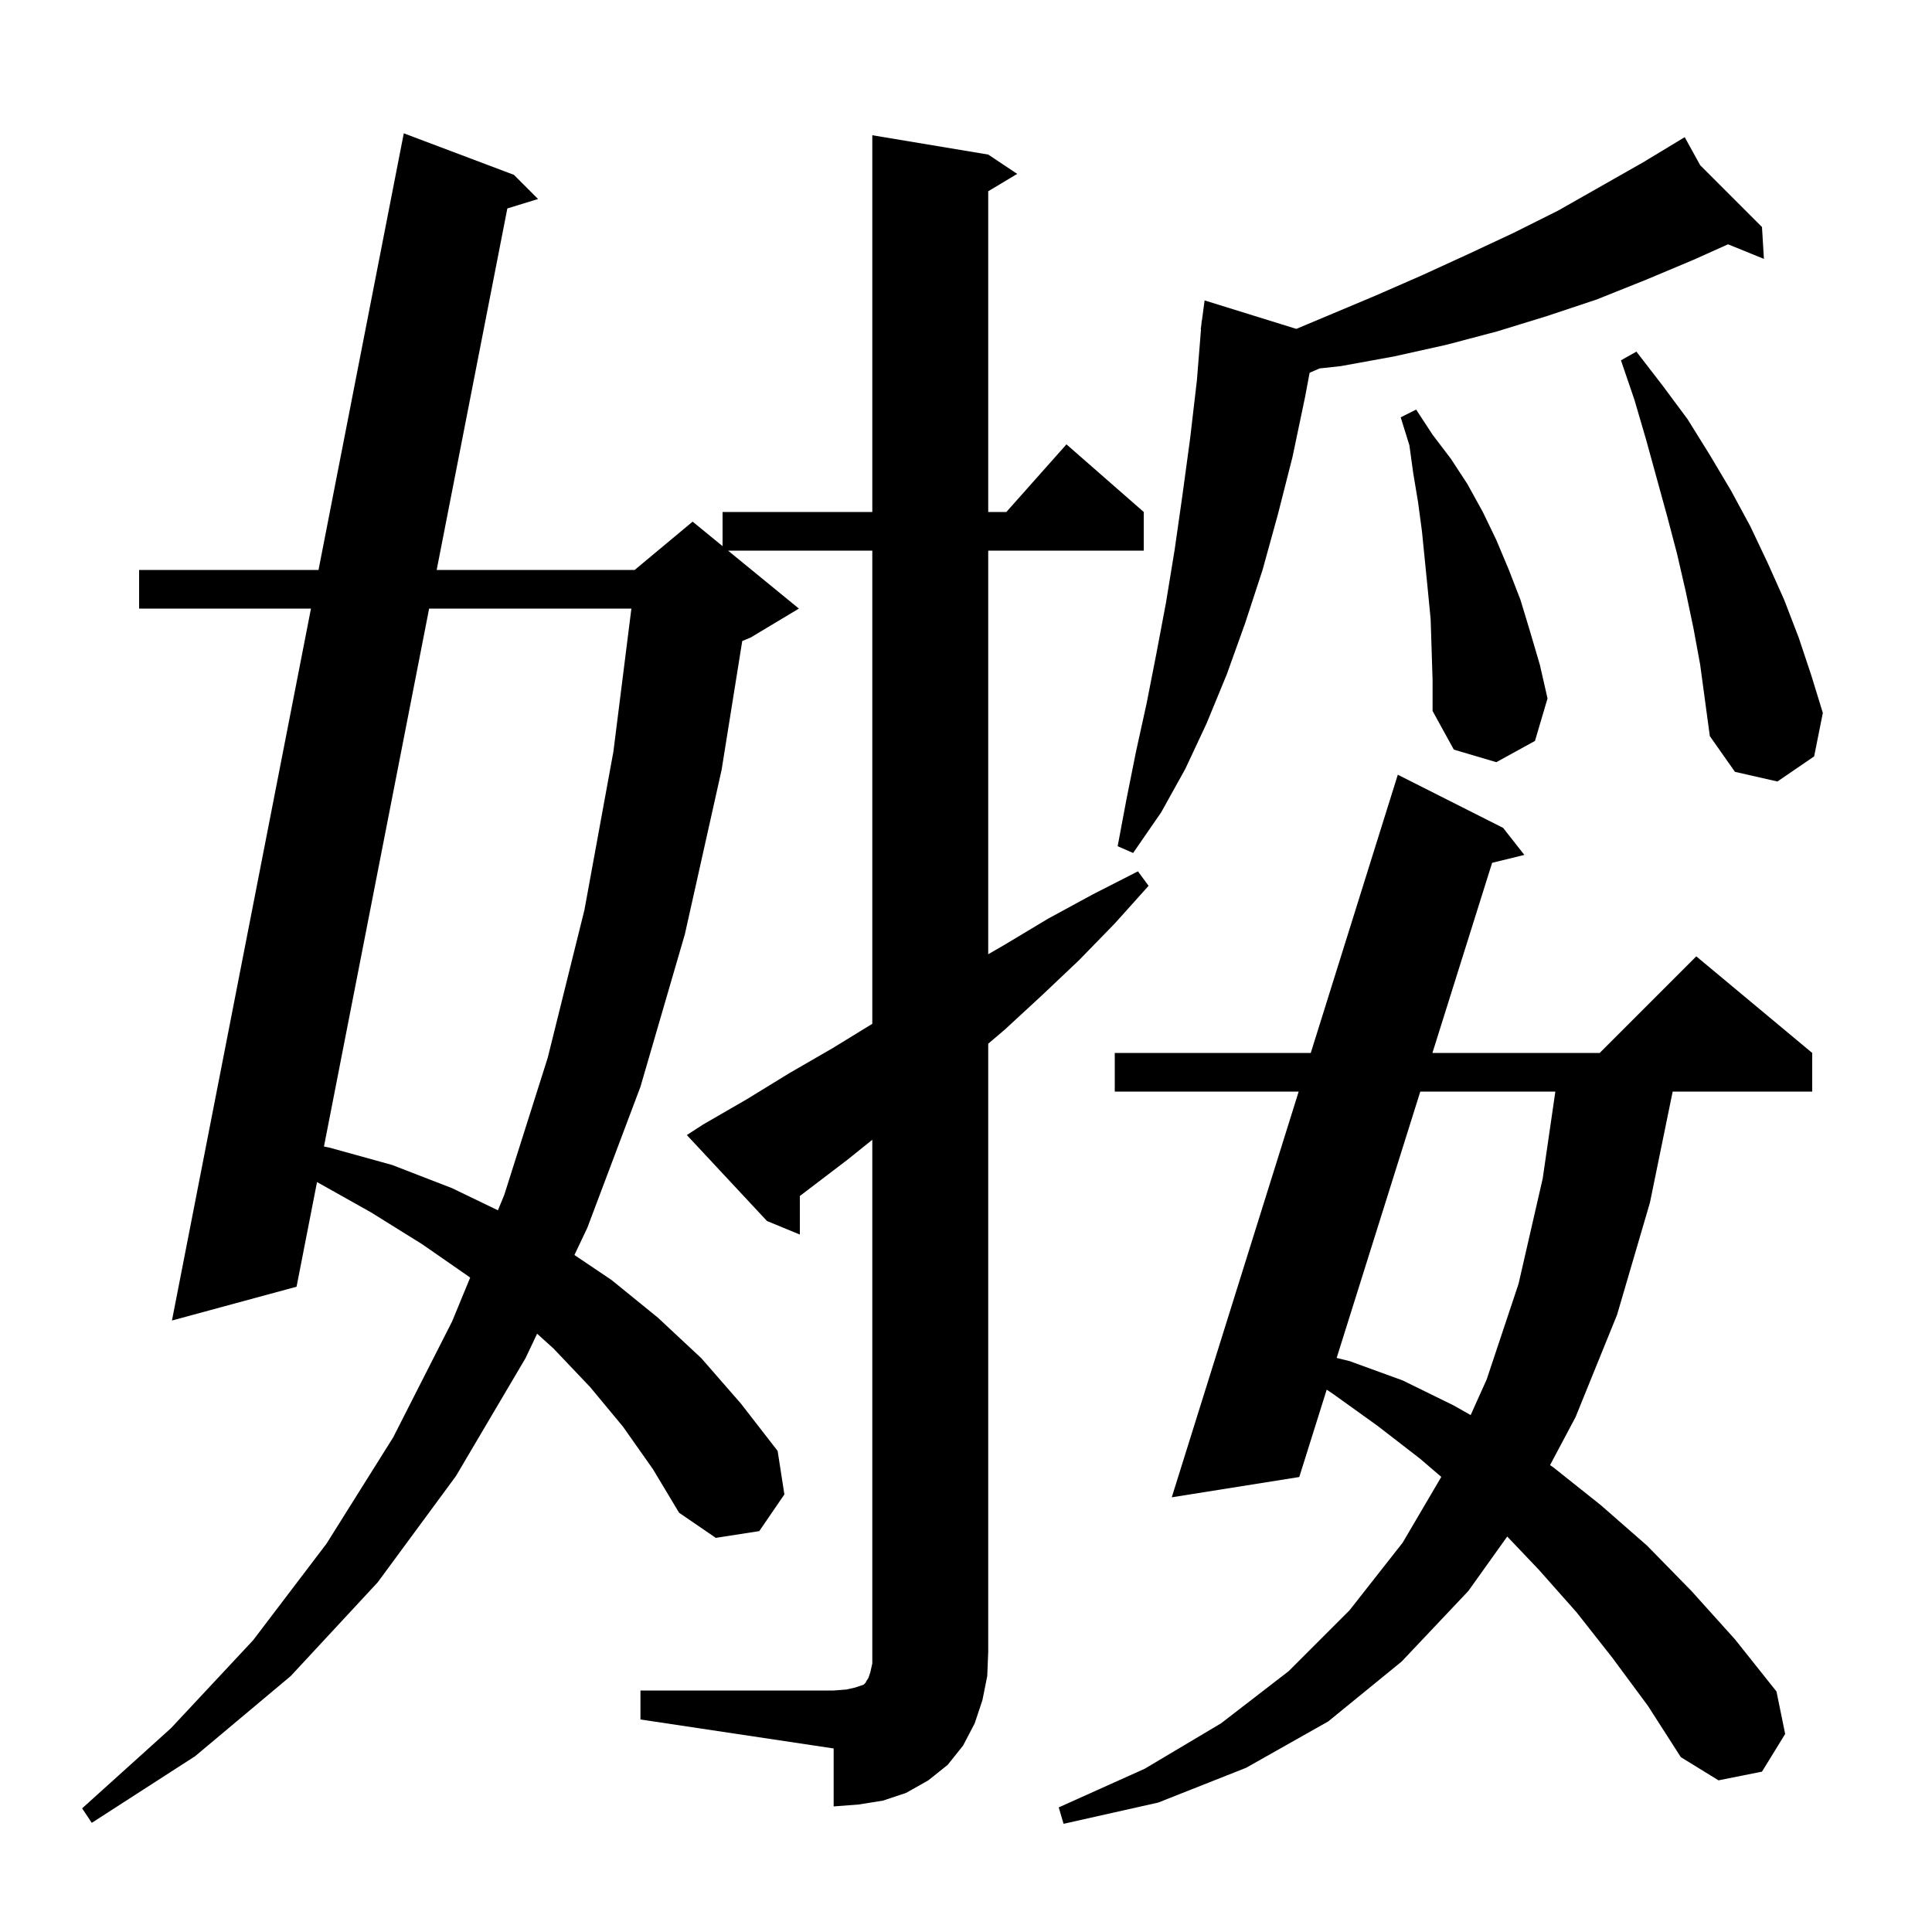 <svg xmlns="http://www.w3.org/2000/svg" xmlns:xlink="http://www.w3.org/1999/xlink" version="1.1" baseProfile="full" viewBox="0 0 200 200" width="200" height="200">
<g fill="black">
<path d="M 166.9 171.6 L 163.2 166.9 L 159.3 162.5 L 156.028 159.06 L 152.0 164.7 L 145.1 172.0 L 137.5 178.2 L 129.0 183.0 L 119.9 186.6 L 110.1 188.8 L 109.6 187.1 L 118.5 183.1 L 126.4 178.4 L 133.4 173.0 L 139.7 166.7 L 145.2 159.7 L 149.202 152.888 L 147.0 151.0 L 142.6 147.6 L 138.0 144.3 L 137.34 143.855 L 134.5 152.9 L 121.3 155.0 L 134.439 113.0 L 115.4 113.0 L 115.4 109.0 L 135.69 109.0 L 144.7 80.2 L 155.6 85.7 L 157.8 88.5 L 154.464 89.318 L 148.284 109.0 L 165.6 109.0 L 175.6 99.0 L 187.6 109.0 L 187.6 113.0 L 173.154 113.0 L 170.8 124.5 L 167.4 136.1 L 163.1 146.7 L 160.46 151.669 L 160.8 151.9 L 165.7 155.8 L 170.5 160.0 L 175.1 164.7 L 179.6 169.7 L 183.9 175.1 L 184.8 179.5 L 182.4 183.4 L 177.9 184.3 L 174.0 181.9 L 170.6 176.6 Z M 66.3 175.0 L 86.3 175.0 L 87.6 174.9 L 88.5 174.7 L 89.4 174.4 L 89.6 174.2 L 89.7 174.0 L 89.9 173.7 L 90.1 173.1 L 90.3 172.2 L 90.3 117.988 L 87.8 120.0 L 82.8 123.81 L 82.8 127.8 L 79.4 126.4 L 71.1 117.5 L 72.8 116.4 L 77.3 113.8 L 81.7 111.1 L 86.2 108.5 L 90.3 105.984 L 90.3 57.0 L 75.367 57.0 L 82.7 63.0 L 77.7 66.0 L 76.837 66.359 L 74.7 79.7 L 70.9 96.7 L 66.3 112.5 L 60.8 127.1 L 59.464 129.918 L 63.3 132.5 L 68.1 136.4 L 72.6 140.6 L 76.7 145.3 L 80.5 150.2 L 81.2 154.7 L 78.6 158.5 L 74.1 159.2 L 70.3 156.6 L 67.6 152.1 L 64.5 147.7 L 61.1 143.6 L 57.3 139.6 L 55.602 138.064 L 54.4 140.6 L 47.2 152.8 L 39.1 163.8 L 30.1 173.5 L 20.2 181.8 L 9.5 188.7 L 8.5 187.2 L 17.7 178.9 L 26.2 169.8 L 33.8 159.8 L 40.7 148.8 L 46.8 136.8 L 48.672 132.258 L 48.6 132.2 L 43.7 128.8 L 38.4 125.5 L 32.818 122.366 L 30.7 133.2 L 17.8 136.7 L 32.192 63.0 L 14.4 63.0 L 14.4 59.0 L 32.973 59.0 L 41.8 13.8 L 53.2 18.1 L 55.7 20.6 L 52.52 21.578 L 45.205 59.0 L 65.7 59.0 L 71.7 54.0 L 74.8 56.536 L 74.8 53.0 L 90.3 53.0 L 90.3 14.0 L 102.3 16.0 L 105.3 18.0 L 102.3 19.8 L 102.3 53.0 L 104.178 53.0 L 110.4 46.0 L 118.4 53.0 L 118.4 57.0 L 102.3 57.0 L 102.3 98.782 L 104.0 97.8 L 108.5 95.1 L 113.1 92.6 L 117.8 90.2 L 118.9 91.7 L 115.4 95.6 L 111.7 99.4 L 107.9 103.0 L 104.0 106.6 L 102.3 108.045 L 102.3 171.0 L 102.2 173.5 L 101.7 176.0 L 100.9 178.4 L 99.7 180.7 L 98.1 182.7 L 96.1 184.3 L 93.8 185.6 L 91.4 186.4 L 88.9 186.8 L 86.3 187.0 L 86.3 181.0 L 66.3 178.0 Z M 147.028 113.0 L 138.37 140.573 L 139.7 140.9 L 145.2 142.9 L 150.5 145.5 L 152.243 146.487 L 153.9 142.8 L 157.2 132.9 L 159.7 122.0 L 161.009 113.0 Z M 44.423 63.0 L 33.537 118.686 L 34.1 118.8 L 40.6 120.6 L 46.8 123.0 L 51.544 125.29 L 52.2 123.7 L 56.7 109.5 L 60.5 94.2 L 63.5 77.8 L 65.361 63.0 Z M 176.004 17.104 L 182.4 23.5 L 182.6 26.8 L 178.887 25.29 L 175.3 26.9 L 170.3 29.0 L 165.3 31.0 L 160.2 32.7 L 155.0 34.3 L 149.7 35.7 L 144.3 36.9 L 138.8 37.9 L 136.605 38.139 L 135.571 38.588 L 135.1 41.1 L 133.8 47.3 L 132.3 53.2 L 130.7 59.0 L 128.9 64.5 L 127.0 69.8 L 124.9 74.9 L 122.7 79.6 L 120.2 84.1 L 117.3 88.3 L 115.7 87.6 L 116.6 82.8 L 117.6 77.8 L 118.7 72.8 L 119.7 67.7 L 120.7 62.4 L 121.6 56.9 L 122.4 51.3 L 123.2 45.4 L 123.9 39.4 L 124.327 34.101 L 124.3 34.1 L 124.369 33.58 L 124.4 33.2 L 124.42 33.202 L 124.7 31.1 L 134.194 34.046 L 142.4 30.6 L 147.2 28.5 L 152.0 26.3 L 156.7 24.1 L 161.3 21.8 L 170.1 16.8 L 174.4 14.2 Z M 175.3 65.0 L 174.5 61.2 L 173.6 57.3 L 172.6 53.5 L 170.4 45.5 L 169.2 41.4 L 167.8 37.3 L 169.4 36.4 L 172.1 39.9 L 174.7 43.4 L 177.0 47.1 L 179.2 50.8 L 181.2 54.5 L 183.0 58.3 L 184.7 62.1 L 186.2 66.0 L 187.5 69.9 L 188.7 73.8 L 187.8 78.3 L 184.0 80.9 L 179.6 79.9 L 177.0 76.2 L 176.0 68.8 Z M 148.2 67.2 L 148.1 64.1 L 147.8 61.0 L 147.2 55.0 L 146.8 52.0 L 146.3 49.0 L 145.9 46.1 L 145.0 43.2 L 146.6 42.4 L 148.3 45.0 L 150.2 47.5 L 151.9 50.1 L 153.5 53.0 L 154.9 55.9 L 156.2 59.0 L 157.4 62.1 L 158.4 65.4 L 159.4 68.8 L 160.2 72.3 L 158.9 76.7 L 154.9 78.9 L 150.5 77.6 L 148.3 73.6 L 148.3 70.4 Z " />
</g>
</svg>
